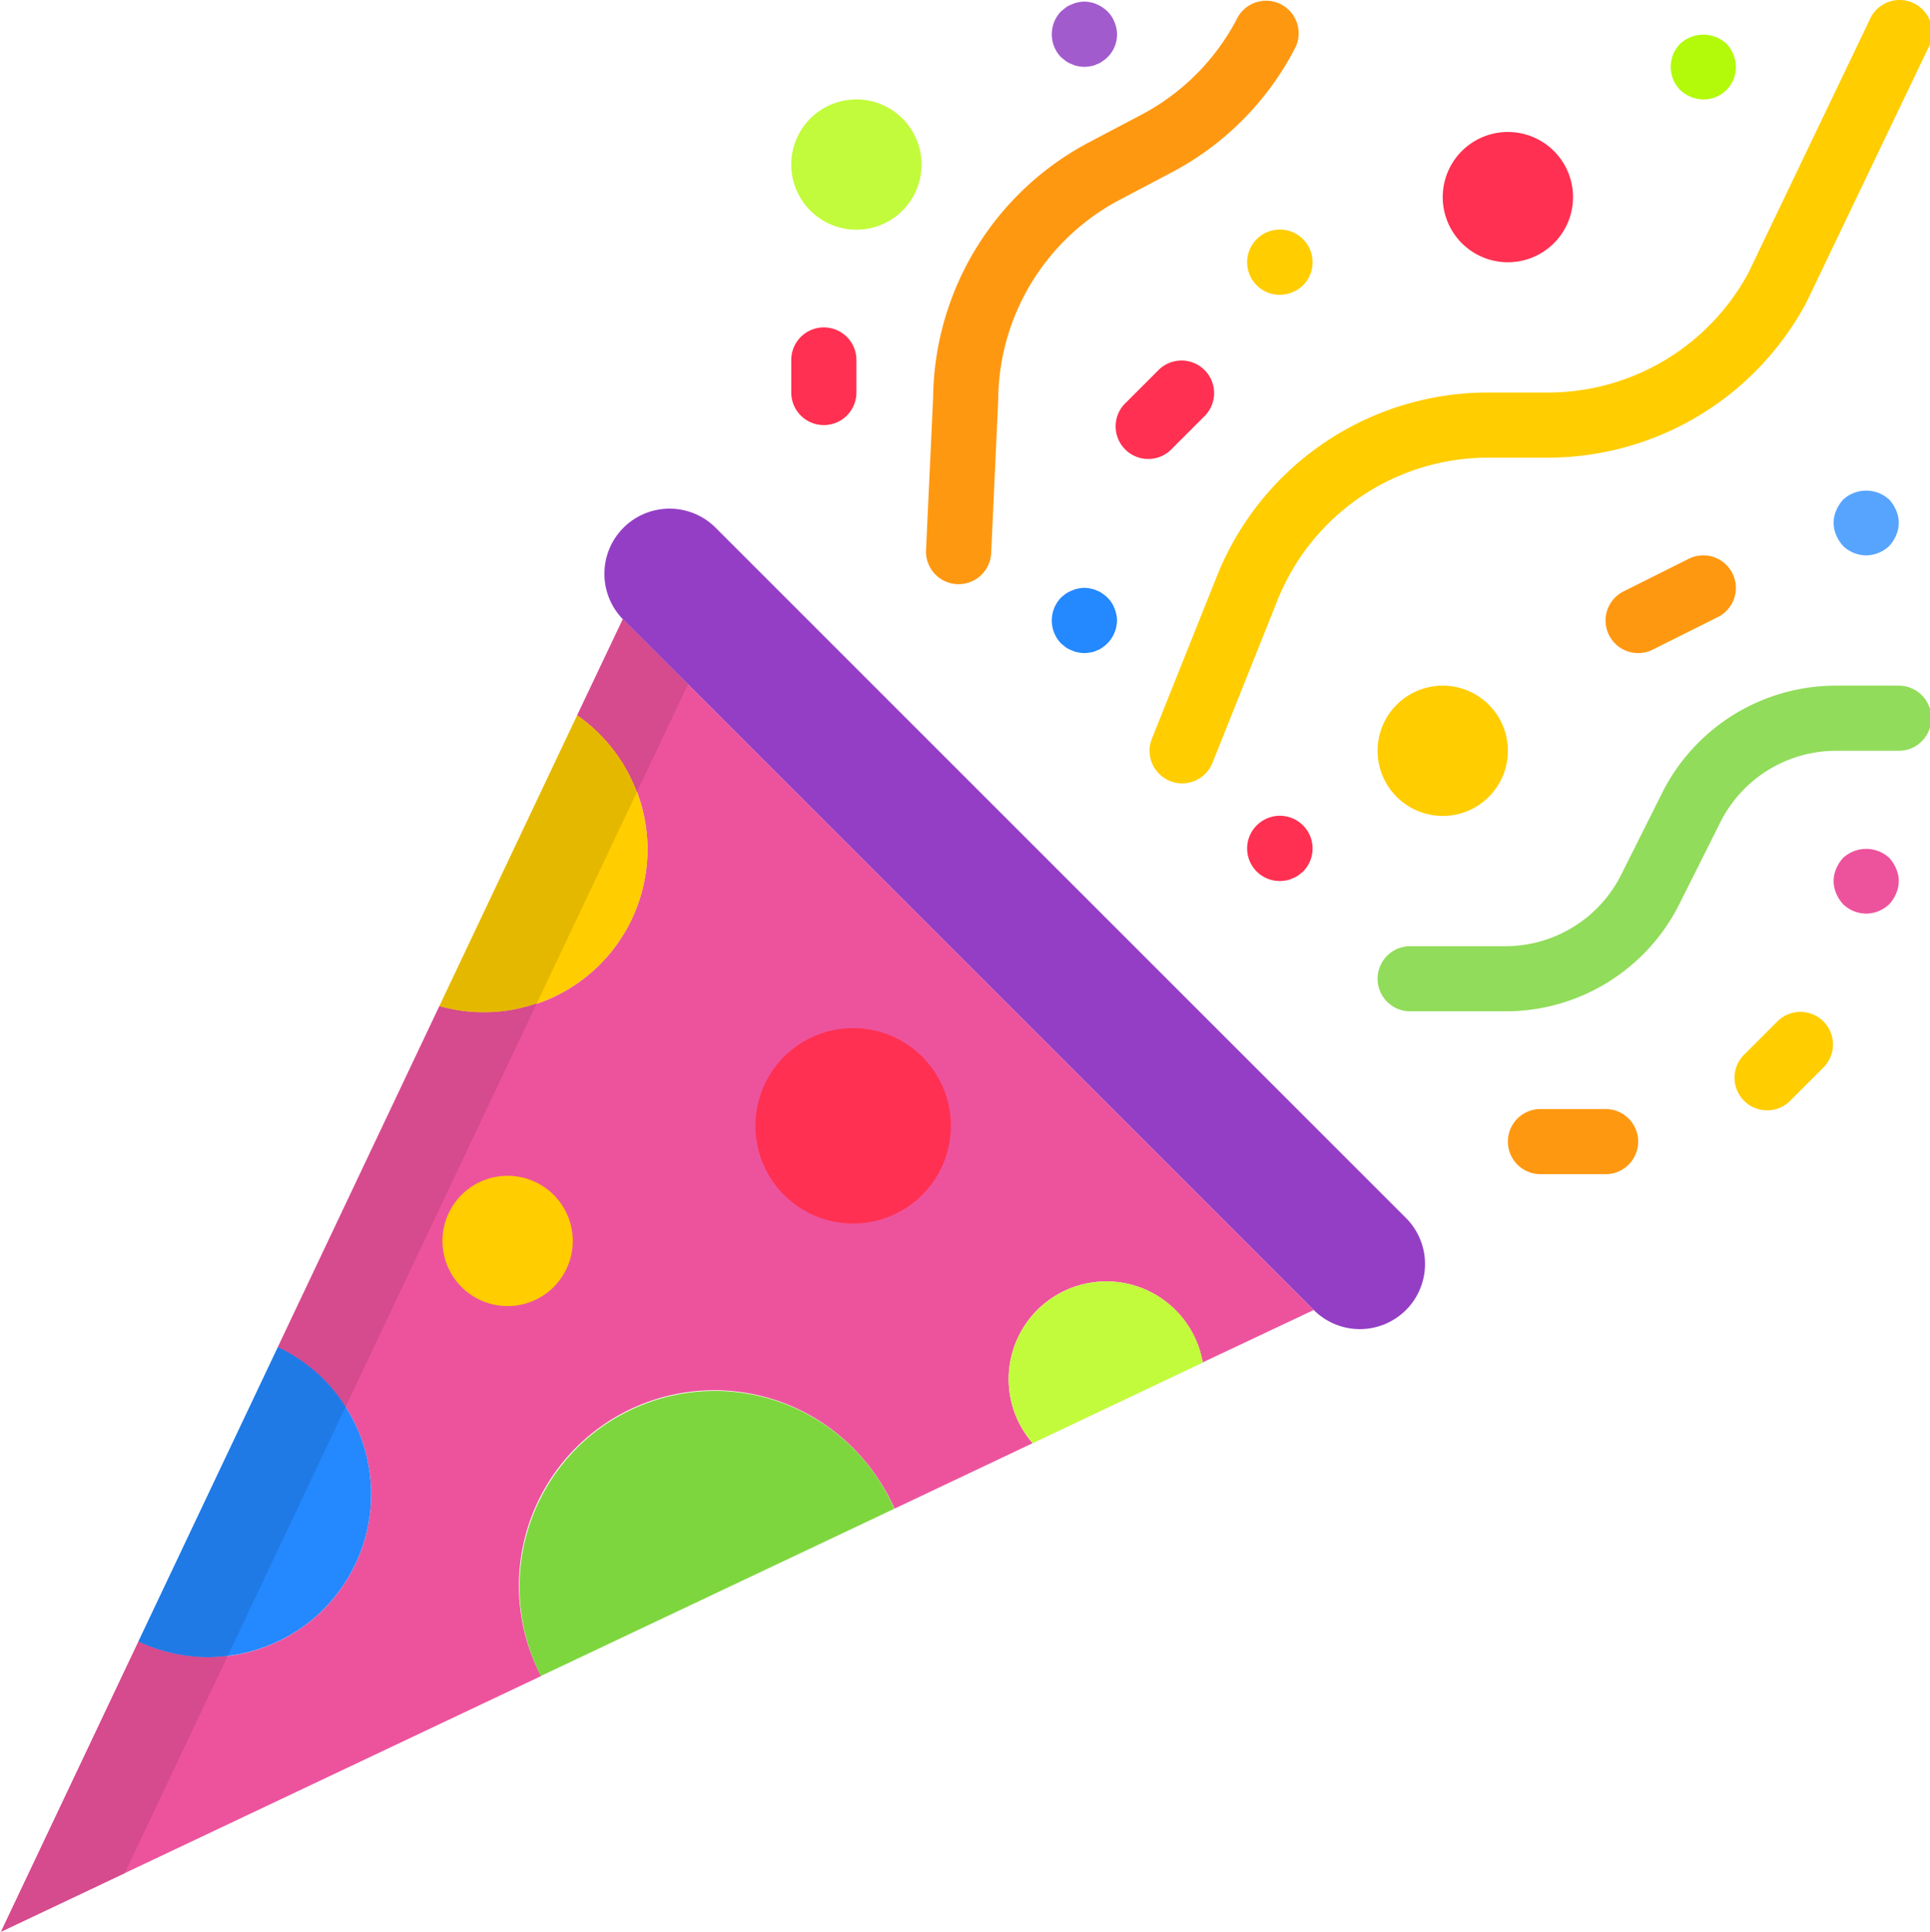 <svg viewBox="0 0 474 474.5" xmlns="http://www.w3.org/2000/svg"><path d="M345.29 321.8a16 16 0 0 0 0-22.63l-169.7-169.7a16 16 0 0 0-22.63 22.62l169.7 169.7a16 16 0 0 0 22.63 0z" fill="#933ec5"/><path d="M322.65 321.78l-27.28 12.88a24 24 0 1 0-41.76 19.84l-33.92 16.08a49.35 49.35 0 0 0-10.16-14.88 48 48 0 0 0-76.64 56L.25 474.5l33.76-71.28a40 40 0 1 0 34.24-72.32l39.68-83.76a40.06 40.06 0 0 0 33.84-71.44l11.2-23.6z" fill="#ed539d"/><path d="M141.64 355.73a48.25 48.25 0 0 0-8.8 55.95l86.78-41.07a48 48 0 0 0-78.01-14.88z" fill="#7ed63e"/><path d="M147.3 236.94a40 40 0 0 0-5.54-61.2l-33.83 71.39c14 4 29.07.1 39.37-10.19z" fill="#ffcd00"/><path d="M233.53 276.54a24 24 0 1 1-48 0 24 24 0 0 1 48 0z" fill="#ff3051"/><path d="M140.67 304.82a16 16 0 1 1-32 0 16 16 0 0 1 32 0z" fill="#ffcd00"/><path d="M79.42 395.33a40 40 0 0 0-11.15-64.43L34 403.2a40.09 40.09 0 0 0 45.43-7.87z" fill="#2488ff"/><g fill="#d54b8d"><path d="M51.43 407.03c1.5-.02 3-.11 4.5-.29l-5.92 12.48-19.36 40.88-30.4 14.4 33.76-71.28a40.8 40.8 0 0 0 17.42 3.8zM128.65 247.38c1.09-.25 2.16-.57 3.2-.96l-7.92 16.72-39.04 82.4c-.48-.72-.96-1.44-1.52-2.16a35.57 35.57 0 0 0-3.92-4.64 41.11 41.11 0 0 0-11.2-7.84l39.68-83.76a40.48 40.48 0 0 0 17.44.96c1.1-.16 2.2-.4 3.28-.72zM154.73 190.74c-.32-.72-.7-1.41-1.12-2.08a40.25 40.25 0 0 0-11.84-12.96l11.2-23.6 16 16-11.2 23.6-1.36 2.88c-.5-1.3-1.06-2.59-1.68-3.84z"/></g><path d="M156.41 194.58l-24.56 51.84a44.05 44.05 0 0 1-6.48 1.68 40.47 40.47 0 0 1-17.44-.96l33.84-71.44a40.26 40.26 0 0 1 10.64 10.96c.47.62.88 1.3 1.2 2a40.36 40.36 0 0 1 2.8 5.92z" fill="#e5b800"/><path d="M84.9 345.54l-.65 1.36-28.32 59.84c-1.52.16-3.04.24-4.48.32a41.28 41.28 0 0 1-17.44-3.84l34.24-72.32a41.11 41.11 0 0 1 11.2 7.84 35.57 35.57 0 0 1 3.92 4.64c.56.72 1.04 1.44 1.52 2.16z" fill="#207ae5"/><path d="M254.78 321.8a23.91 23.91 0 0 0-1.13 32.7l41.75-19.8a24 24 0 0 0-40.62-12.9z" fill="#c2fb3b"/><path d="M386.33 48.42a16 16 0 1 1-32 0 16 16 0 0 1 32 0z" fill="#ff3051"/><path d="M370.33 184.42a16 16 0 1 1-32 0 16 16 0 0 1 32 0z" fill="#ffcd00"/><path d="M226.33 40.42a16 16 0 1 1-32 0 16 16 0 0 1 32 0z" fill="#c2fb3b"/><path d="M380.11 96.42h-14.45a71.67 71.67 0 0 0-66.85 45.26l-15.9 39.76a8 8 0 0 0 14.86 5.96l15.9-39.78a55.73 55.73 0 0 1 52-35.2h14.45a72 72 0 0 0 63.56-38.2l29.85-62.34a8 8 0 1 0-14.4-6.91l-29.7 62a55.93 55.93 0 0 1-49.32 29.45z" fill="#ffcd00"/><path d="M227.43 135.13a8 8 0 0 0 7.63 8.36h.37a8 8 0 0 0 8-7.63l1.73-37.7A55.95 55.95 0 0 1 275 49.08l12.8-6.75a71.7 71.7 0 0 0 30.1-30.2 8 8 0 1 0-14.16-7.43 55.76 55.76 0 0 1-23.42 23.48l-12.8 6.75a71.79 71.79 0 0 0-38.35 62.8z" fill="#ff9811"/><path d="M466.33 168.42h-15.28a47.73 47.73 0 0 0-42.93 26.54l-9.9 19.77a31.8 31.8 0 0 1-28.6 17.69h-23.29a8 8 0 0 0 0 16h23.28a47.73 47.73 0 0 0 42.93-26.54l9.9-19.77a31.8 31.8 0 0 1 28.61-17.69h15.28a8 8 0 0 0 0-16z" fill="#91dc5a"/><path d="M295.98 102.07a8 8 0 0 0-11.31-11.31l-8 8a8.01 8.01 0 1 0 11.31 11.31z" fill="#ff3051"/><path d="M394.33 272.42h-16a8 8 0 0 0 0 16h16a8 8 0 0 0 0-16z" fill="#ff9811"/><path d="M436.67 250.76l-8 8a8.01 8.01 0 1 0 11.31 11.31l8-8a8 8 0 0 0-11.31-11.31z" fill="#ffcd00"/><path d="M414.75 137.26l-16 8a8 8 0 0 0 7.15 14.32l16-8a8 8 0 1 0-7.15-14.32z" fill="#ff9811"/><path d="M194.33 88.42v8a8 8 0 0 0 16 0v-8a8 8 0 0 0-16 0z" fill="#ff3051"/><path d="M308.65 58.74a8 8 0 0 0 7.2 13.52 4.8 4.8 0 0 0 1.52-.48c.51-.18 1-.42 1.44-.72.42-.3.82-.62 1.2-.96a8.02 8.02 0 1 0-11.36-11.36z" fill="#ffcd00"/><path d="M261.84 15.06c.45.3.94.54 1.45.72.48.24 1 .4 1.52.48.5.1 1.01.15 1.52.16.5-.01 1.01-.07 1.51-.16a4.8 4.8 0 0 0 1.53-.48c.49-.16.95-.4 1.36-.72a7.79 7.79 0 0 0 2.96-9.68c-.39-1-.99-1.9-1.76-2.64a8.62 8.62 0 0 0-2.56-1.68c-.48-.24-1-.4-1.53-.48-1-.24-2.04-.24-3.03 0-.53.07-1.04.24-1.52.48-.51.17-1 .42-1.45.72l-1.2.96a8.11 8.11 0 0 0 0 11.36z" fill="#a25bcd"/><path d="M270.73 145.78a4.64 4.64 0 0 0-1.36-.72c-.48-.24-1-.4-1.53-.48-1-.24-2.04-.24-3.03 0-.53.07-1.04.24-1.52.48-.51.18-1 .42-1.45.72-.41.3-.81.62-1.2.96a8.11 8.11 0 0 0 0 11.36l1.2.96c.45.3.94.54 1.45.72.48.25 1 .4 1.52.48.5.1 1.01.15 1.52.16.5-.01 1.01-.07 1.5-.16a4.8 4.8 0 0 0 1.54-.48c.49-.16.95-.4 1.36-.72a8.12 8.12 0 0 0 3.6-6.64 8.05 8.05 0 0 0-.64-3.04c-.39-1-.99-1.9-1.76-2.64a8.62 8.62 0 0 0-1.2-.96z" fill="#2488ff"/><path d="M452.65 122.74a9.31 9.31 0 0 0-1.68 2.64 7.56 7.56 0 0 0 0 6.08c.4.97.98 1.86 1.68 2.64a8.23 8.23 0 0 0 5.68 2.32 8.4 8.4 0 0 0 5.68-2.32 9.22 9.22 0 0 0 1.68-2.64 7.56 7.56 0 0 0 0-6.08 9.24 9.24 0 0 0-1.68-2.64 8.37 8.37 0 0 0-11.36 0z" fill="#57a4ff"/><path d="M418.33 24.42a7.92 7.92 0 0 0 8-8 8.42 8.42 0 0 0-2.32-5.68 8.37 8.37 0 0 0-11.36 0 8.11 8.11 0 0 0 0 11.36 8.38 8.38 0 0 0 5.68 2.32z" fill="#b2fa09"/><path d="M308.65 202.74a8 8 0 0 0 7.2 13.52 4.8 4.8 0 0 0 1.52-.48c.51-.18 1-.42 1.44-.72l1.2-.96a8.02 8.02 0 1 0-11.36-11.36z" fill="#ff3051"/><path d="M464.01 210.74a8.37 8.37 0 0 0-11.36 0 9.31 9.31 0 0 0-1.68 2.64 7.56 7.56 0 0 0 0 6.08c.4.97.98 1.86 1.68 2.64a8.23 8.23 0 0 0 5.68 2.32 8.4 8.4 0 0 0 5.68-2.32 9.22 9.22 0 0 0 1.68-2.64 7.56 7.56 0 0 0 0-6.08 9.24 9.24 0 0 0-1.68-2.64z" fill="#ed539d"/></svg>

